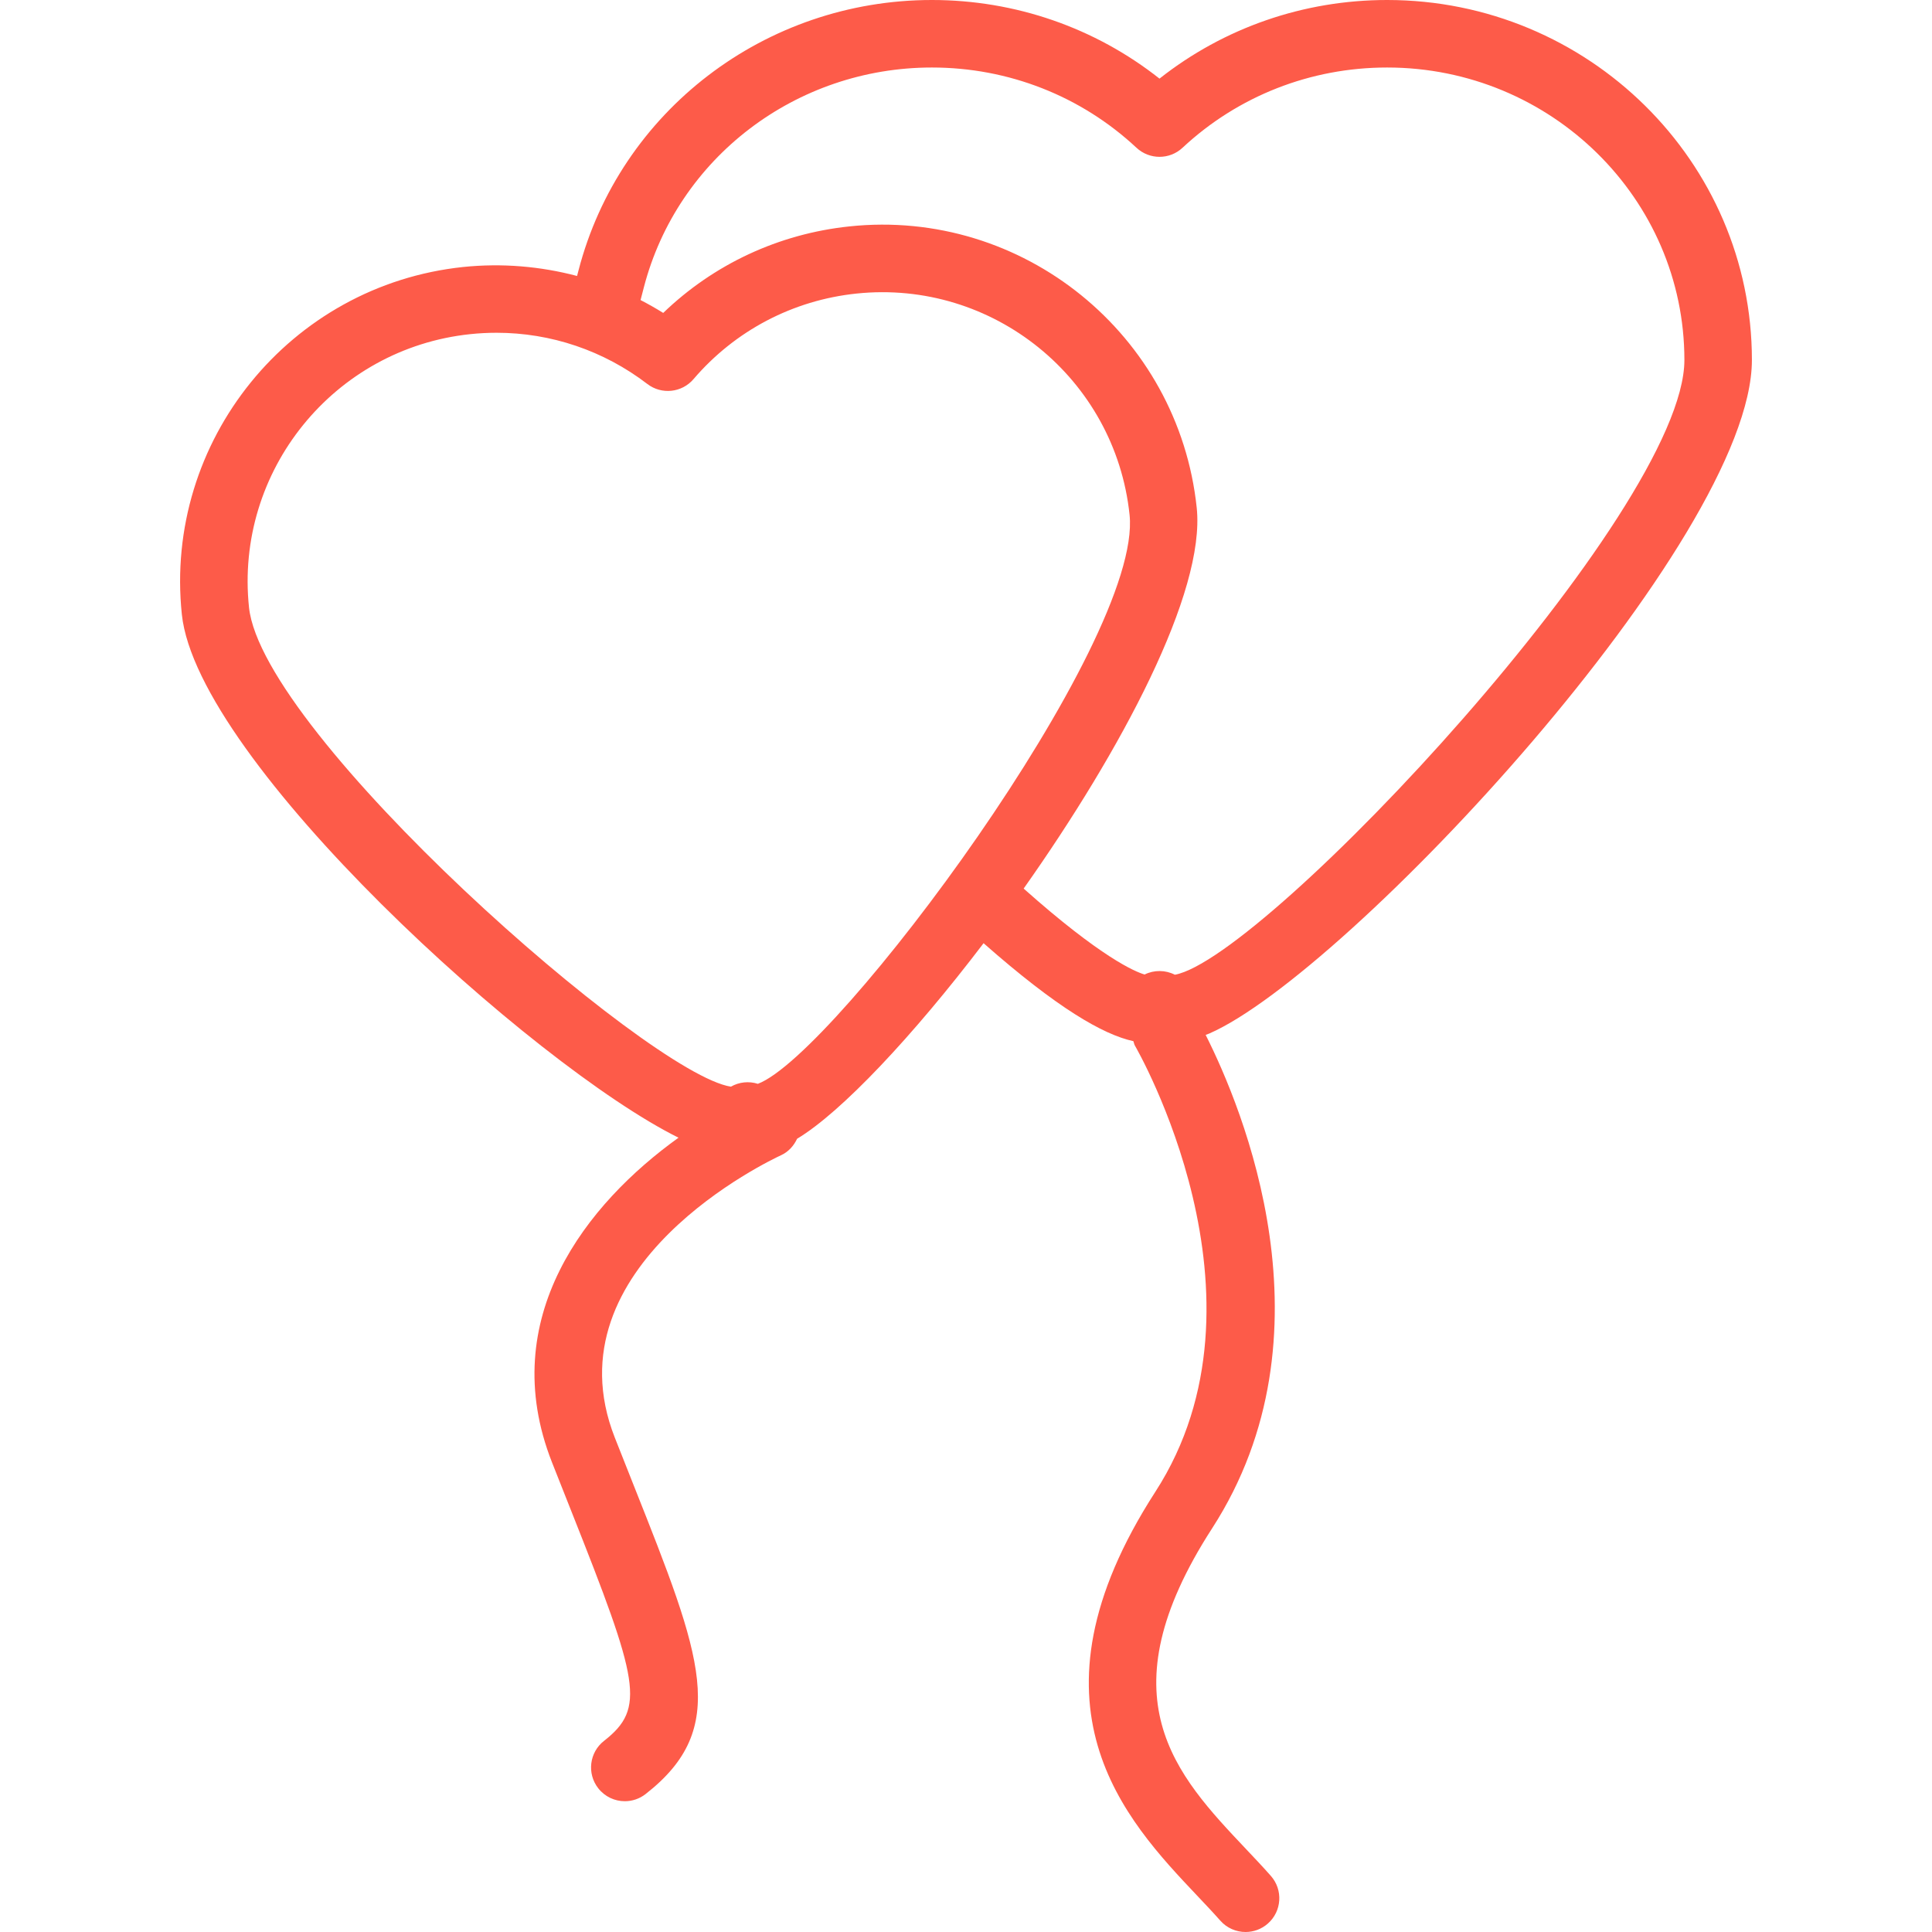 <?xml version="1.0" encoding="iso-8859-1"?>
<!-- Generator: Adobe Illustrator 19.0.0, SVG Export Plug-In . SVG Version: 6.00 Build 0)  -->
<svg xmlns="http://www.w3.org/2000/svg" xmlns:xlink="http://www.w3.org/1999/xlink" version="1.1" id="Layer_1" x="0px" y="0px" viewBox="0 0 236.159 236.159" style="enable-background:new 0 0 236.159 236.159;" xml:space="preserve" width="512px" height="512px">
<g>
	<g>
		<path d="M214.145,44.007C214.145,19.742,194.141,0,169.553,0c-10.194,0-19.939,3.389-27.821,9.61    C133.853,3.389,124.106,0,113.912,0C93.529,0,75.765,13.593,70.715,33.055l-0.177,0.679c-4.492-1.185-9.194-1.586-13.921-1.098    c-21.189,2.228-36.615,21.279-34.389,42.468c1.885,17.942,42.903,55.137,60.711,63.963c-11.171,8.02-22.413,22.021-15.469,39.675    l2.363,5.97c8.272,20.828,9.122,24.084,4.003,28.083c-1.797,1.402-2.115,3.995-0.713,5.79c0.814,1.043,2.027,1.588,3.254,1.588    c0.888,0,1.783-0.286,2.536-0.874c10.331-8.065,6.894-16.722-1.41-37.632l-2.353-5.945c-8.286-21.064,19.15-33.972,20.32-34.51    c0.92-0.423,1.564-1.166,1.964-2.015c5.41-3.242,14.164-12.559,22.795-23.904c8.976,7.913,14.602,11.171,18.31,11.975    c0.074,0.179,0.087,0.37,0.188,0.543c0.179,0.306,17.82,30.813,2.502,54.534c-16.873,26.133-3.647,40.115,5.103,49.368    c0.995,1.05,1.954,2.063,2.827,3.05c0.814,0.925,1.952,1.396,3.095,1.396c0.969,0,1.944-0.34,2.728-1.034    c1.709-1.507,1.872-4.114,0.363-5.822c-0.931-1.056-1.954-2.14-3.016-3.262c-8.615-9.108-17.526-18.529-4.167-39.22    c15.324-23.73,3.679-51.461-0.788-60.321c0.143-0.057,0.277-0.094,0.423-0.158C164.648,119.016,214.145,65.943,214.145,44.007z     M92.636,132.482c-1.094-0.351-2.297-0.224-3.292,0.347c-10.073-1.523-57.271-43.018-58.907-58.587    c-1.753-16.664,10.38-31.647,27.043-33.397c1.074-0.113,2.146-0.169,3.213-0.169c6.648,0,13.095,2.172,18.435,6.26    c1.741,1.336,4.221,1.072,5.643-0.593c5.073-5.929,12.143-9.642,19.905-10.458c16.698-1.749,31.647,10.382,33.397,27.043    C139.71,78.497,102.174,128.898,92.636,132.482z M143.611,119.147c-1.16-0.593-2.538-0.602-3.699-0.028    c-1.153-0.331-5.305-2.068-14.785-10.503c11.92-16.874,22.242-36.201,21.155-46.551c-2.228-21.189-21.279-36.633-42.468-34.389    c-8.623,0.907-16.573,4.626-22.746,10.575c-0.904-0.564-1.828-1.087-2.769-1.572l0.402-1.549    c4.108-15.825,18.588-26.878,35.211-26.878c9.348,0,18.229,3.483,25.005,9.809c1.588,1.479,4.048,1.479,5.631,0    c6.78-6.326,15.658-9.809,25.006-9.809c20.038,0,36.339,16.039,36.339,35.755C205.893,62.508,154.677,117.147,143.611,119.147z" fill="#fd5b49"/>
	</g>
</g>
<g>
</g>
<g>
</g>
<g>
</g>
<g>
</g>
<g>
</g>
<g>
</g>
<g>
</g>
<g>
</g>
<g>
</g>
<g>
</g>
<g>
</g>
<g>
</g>
<g>
</g>
<g>
</g>
<g>
</g>
</svg>
